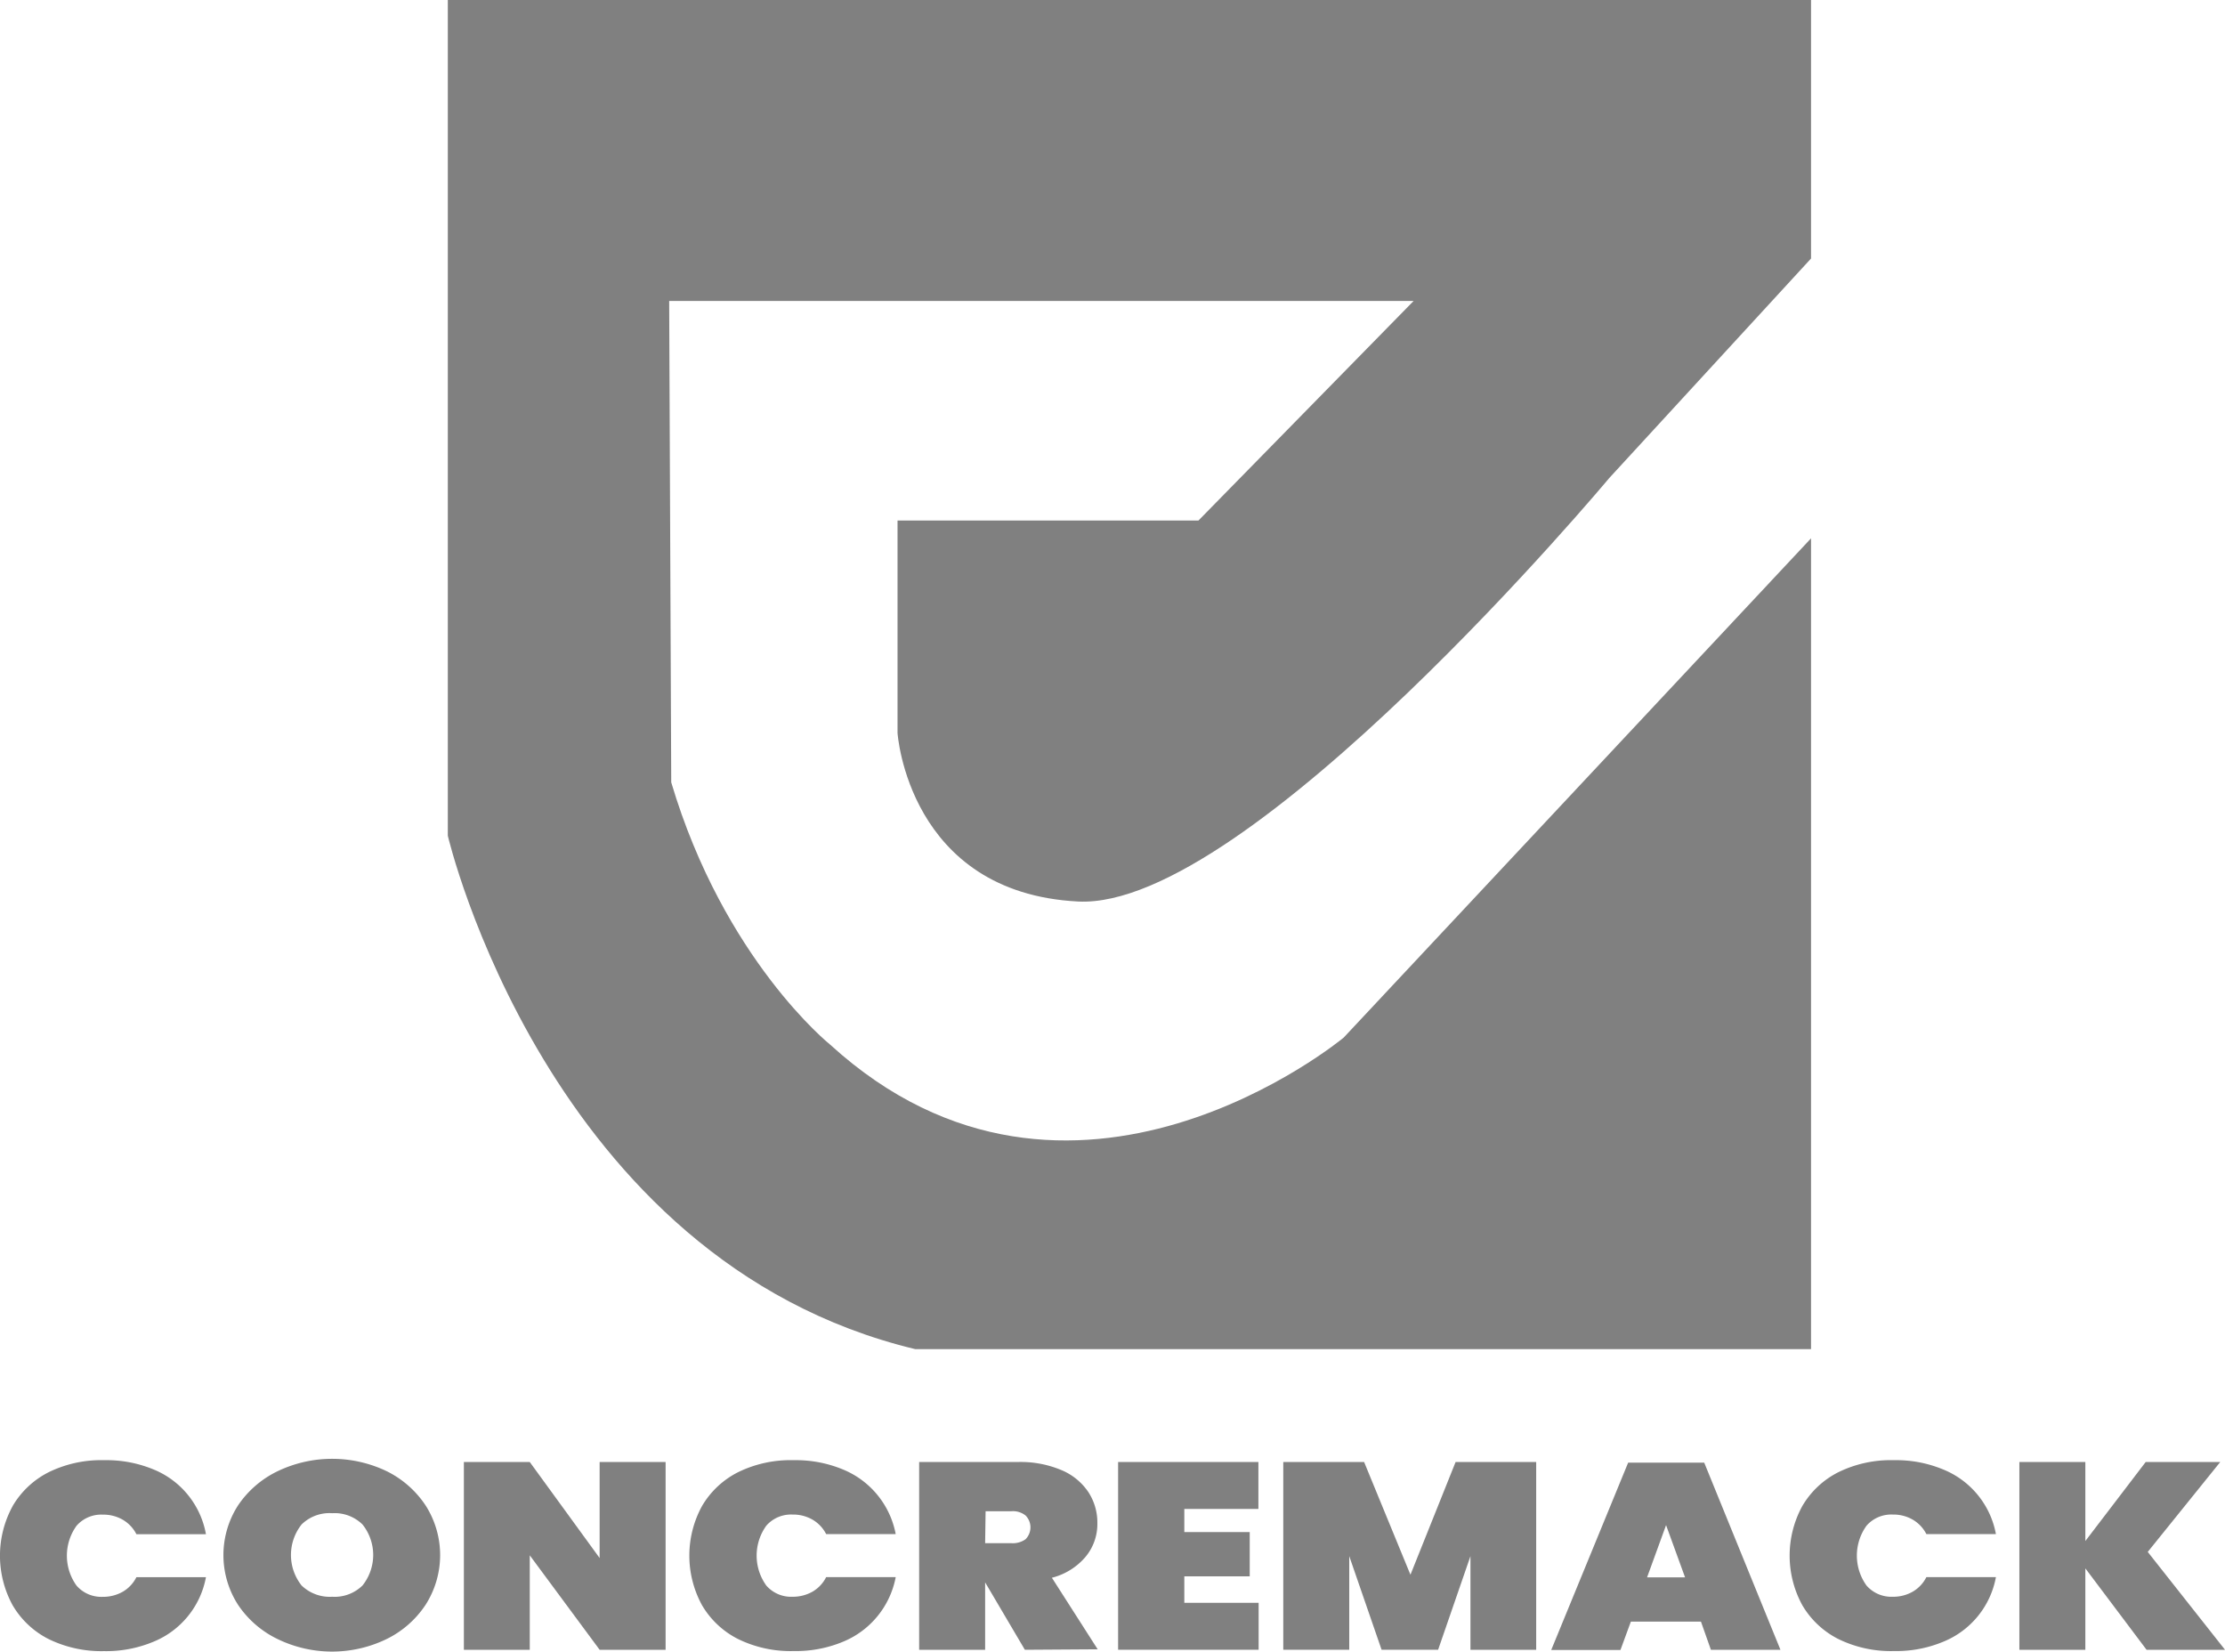<svg id="Capa_1" data-name="Capa 1" xmlns="http://www.w3.org/2000/svg" viewBox="0 0 279.93 207.77"><defs><style>.cls-1{fill:gray;}</style></defs><path class="cls-1" d="M84.19,37.86h93.66L150.78,65.48H112.92V92.21s1.33,20.11,22.72,21.2,66.82-53.27,66.82-53.27l25.39-27.62V0H56.34V105.13s12.48,53.46,58.81,64.59h112.7v-102l-58.8,62.81s-34.3,28.51-64.6.89c0,0-13.36-10.69-20-33Z"/><path class="cls-1" d="M1.59,189.46a11,11,0,0,1,4.54-4.26,15,15,0,0,1,7-1.51,15.42,15.42,0,0,1,6.15,1.15A10.86,10.86,0,0,1,25.91,193H17.16a4.42,4.42,0,0,0-1.7-1.81,4.87,4.87,0,0,0-2.53-.65,4.12,4.12,0,0,0-3.3,1.4,6.44,6.44,0,0,0,0,7.53,4.13,4.13,0,0,0,3.3,1.41,5,5,0,0,0,2.53-.65,4.39,4.39,0,0,0,1.7-1.82h8.75a10.91,10.91,0,0,1-6.68,8.15,15.42,15.42,0,0,1-6.15,1.15,15.09,15.09,0,0,1-6.95-1.51,11,11,0,0,1-4.54-4.26,13,13,0,0,1,0-12.47Z"/><path class="cls-1" d="M34.94,206.2a12.53,12.53,0,0,1-5-4.33,11.55,11.55,0,0,1,0-12.48,12.59,12.59,0,0,1,5-4.32,15.89,15.89,0,0,1,13.7,0,12.49,12.49,0,0,1,4.91,4.32,11.59,11.59,0,0,1,0,12.48,12.42,12.42,0,0,1-4.93,4.33A15.71,15.71,0,0,1,34.94,206.2Zm10.67-6.75a6.15,6.15,0,0,0,0-7.67,5,5,0,0,0-3.82-1.42,5,5,0,0,0-3.85,1.42,6.18,6.18,0,0,0,0,7.67,5.1,5.1,0,0,0,3.85,1.42A5,5,0,0,0,45.61,199.45Z"/><path class="cls-1" d="M83.74,207.54h-8.3l-8.79-11.88v11.88H58.36V183.92h8.29L75.44,196V183.92h8.3Z"/><path class="cls-1" d="M88.32,189.46a11,11,0,0,1,4.54-4.26,15,15,0,0,1,7-1.51,15.42,15.42,0,0,1,6.15,1.15,11,11,0,0,1,6.68,8.15h-8.75a4.42,4.42,0,0,0-1.7-1.81,4.87,4.87,0,0,0-2.53-.65,4.12,4.12,0,0,0-3.3,1.4,6.44,6.44,0,0,0,0,7.53,4.13,4.13,0,0,0,3.3,1.41,5,5,0,0,0,2.53-.65,4.39,4.39,0,0,0,1.7-1.82h8.75a11,11,0,0,1-6.68,8.15,15.42,15.42,0,0,1-6.15,1.15,15,15,0,0,1-7-1.51,11,11,0,0,1-4.54-4.26A13,13,0,0,1,88.32,189.46Z"/><path class="cls-1" d="M128.94,207.54l-5-8.48h0v8.48h-8.3V183.92H128a13.26,13.26,0,0,1,5.5,1,7.61,7.61,0,0,1,3.42,2.77,7,7,0,0,1,1.14,3.95,6.44,6.44,0,0,1-1.48,4.2,8.17,8.17,0,0,1-4.24,2.64l5.76,9Zm-5-13.41h3.29a2.77,2.77,0,0,0,1.79-.49,2.12,2.12,0,0,0,0-3h0a2.55,2.55,0,0,0-1.77-.53H124Z"/><path class="cls-1" d="M149,189.82v2.91h8.23v5.57H149v3.33h9.35v5.91H140.67V183.92h17.65v5.9Z"/><path class="cls-1" d="M193.27,183.92v23.62H185V195.76l-4.07,11.78h-7.11l-4.07-11.78v11.78h-8.3V183.92h10.17l5.83,14.18,5.68-14.18Z"/><path class="cls-1" d="M214,204h-8.82l-1.31,3.57h-8.71L204.84,184h9.57L224,207.54h-8.75Zm-2-5.57-2.39-6.57-2.39,6.57Z"/><path class="cls-1" d="M226.75,189.46a11,11,0,0,1,4.54-4.26,15,15,0,0,1,7-1.51,15.34,15.34,0,0,1,6.14,1.15,10.91,10.91,0,0,1,6.68,8.15h-8.75a4.42,4.42,0,0,0-1.7-1.81,4.81,4.81,0,0,0-2.52-.65,4.13,4.13,0,0,0-3.31,1.4,6.44,6.44,0,0,0,0,7.53,4.14,4.14,0,0,0,3.31,1.41,4.91,4.91,0,0,0,2.52-.65,4.39,4.39,0,0,0,1.7-1.82h8.75a10.91,10.91,0,0,1-6.68,8.15,15.34,15.34,0,0,1-6.14,1.15,15,15,0,0,1-7-1.51,11,11,0,0,1-4.54-4.26A13,13,0,0,1,226.75,189.46Z"/><path class="cls-1" d="M270.06,207.54l-7.7-10.24v10.24h-8.3V183.92h8.3v9.94l7.59-9.94h9.38l-9.12,11.31,9.72,12.31Z"/></svg>